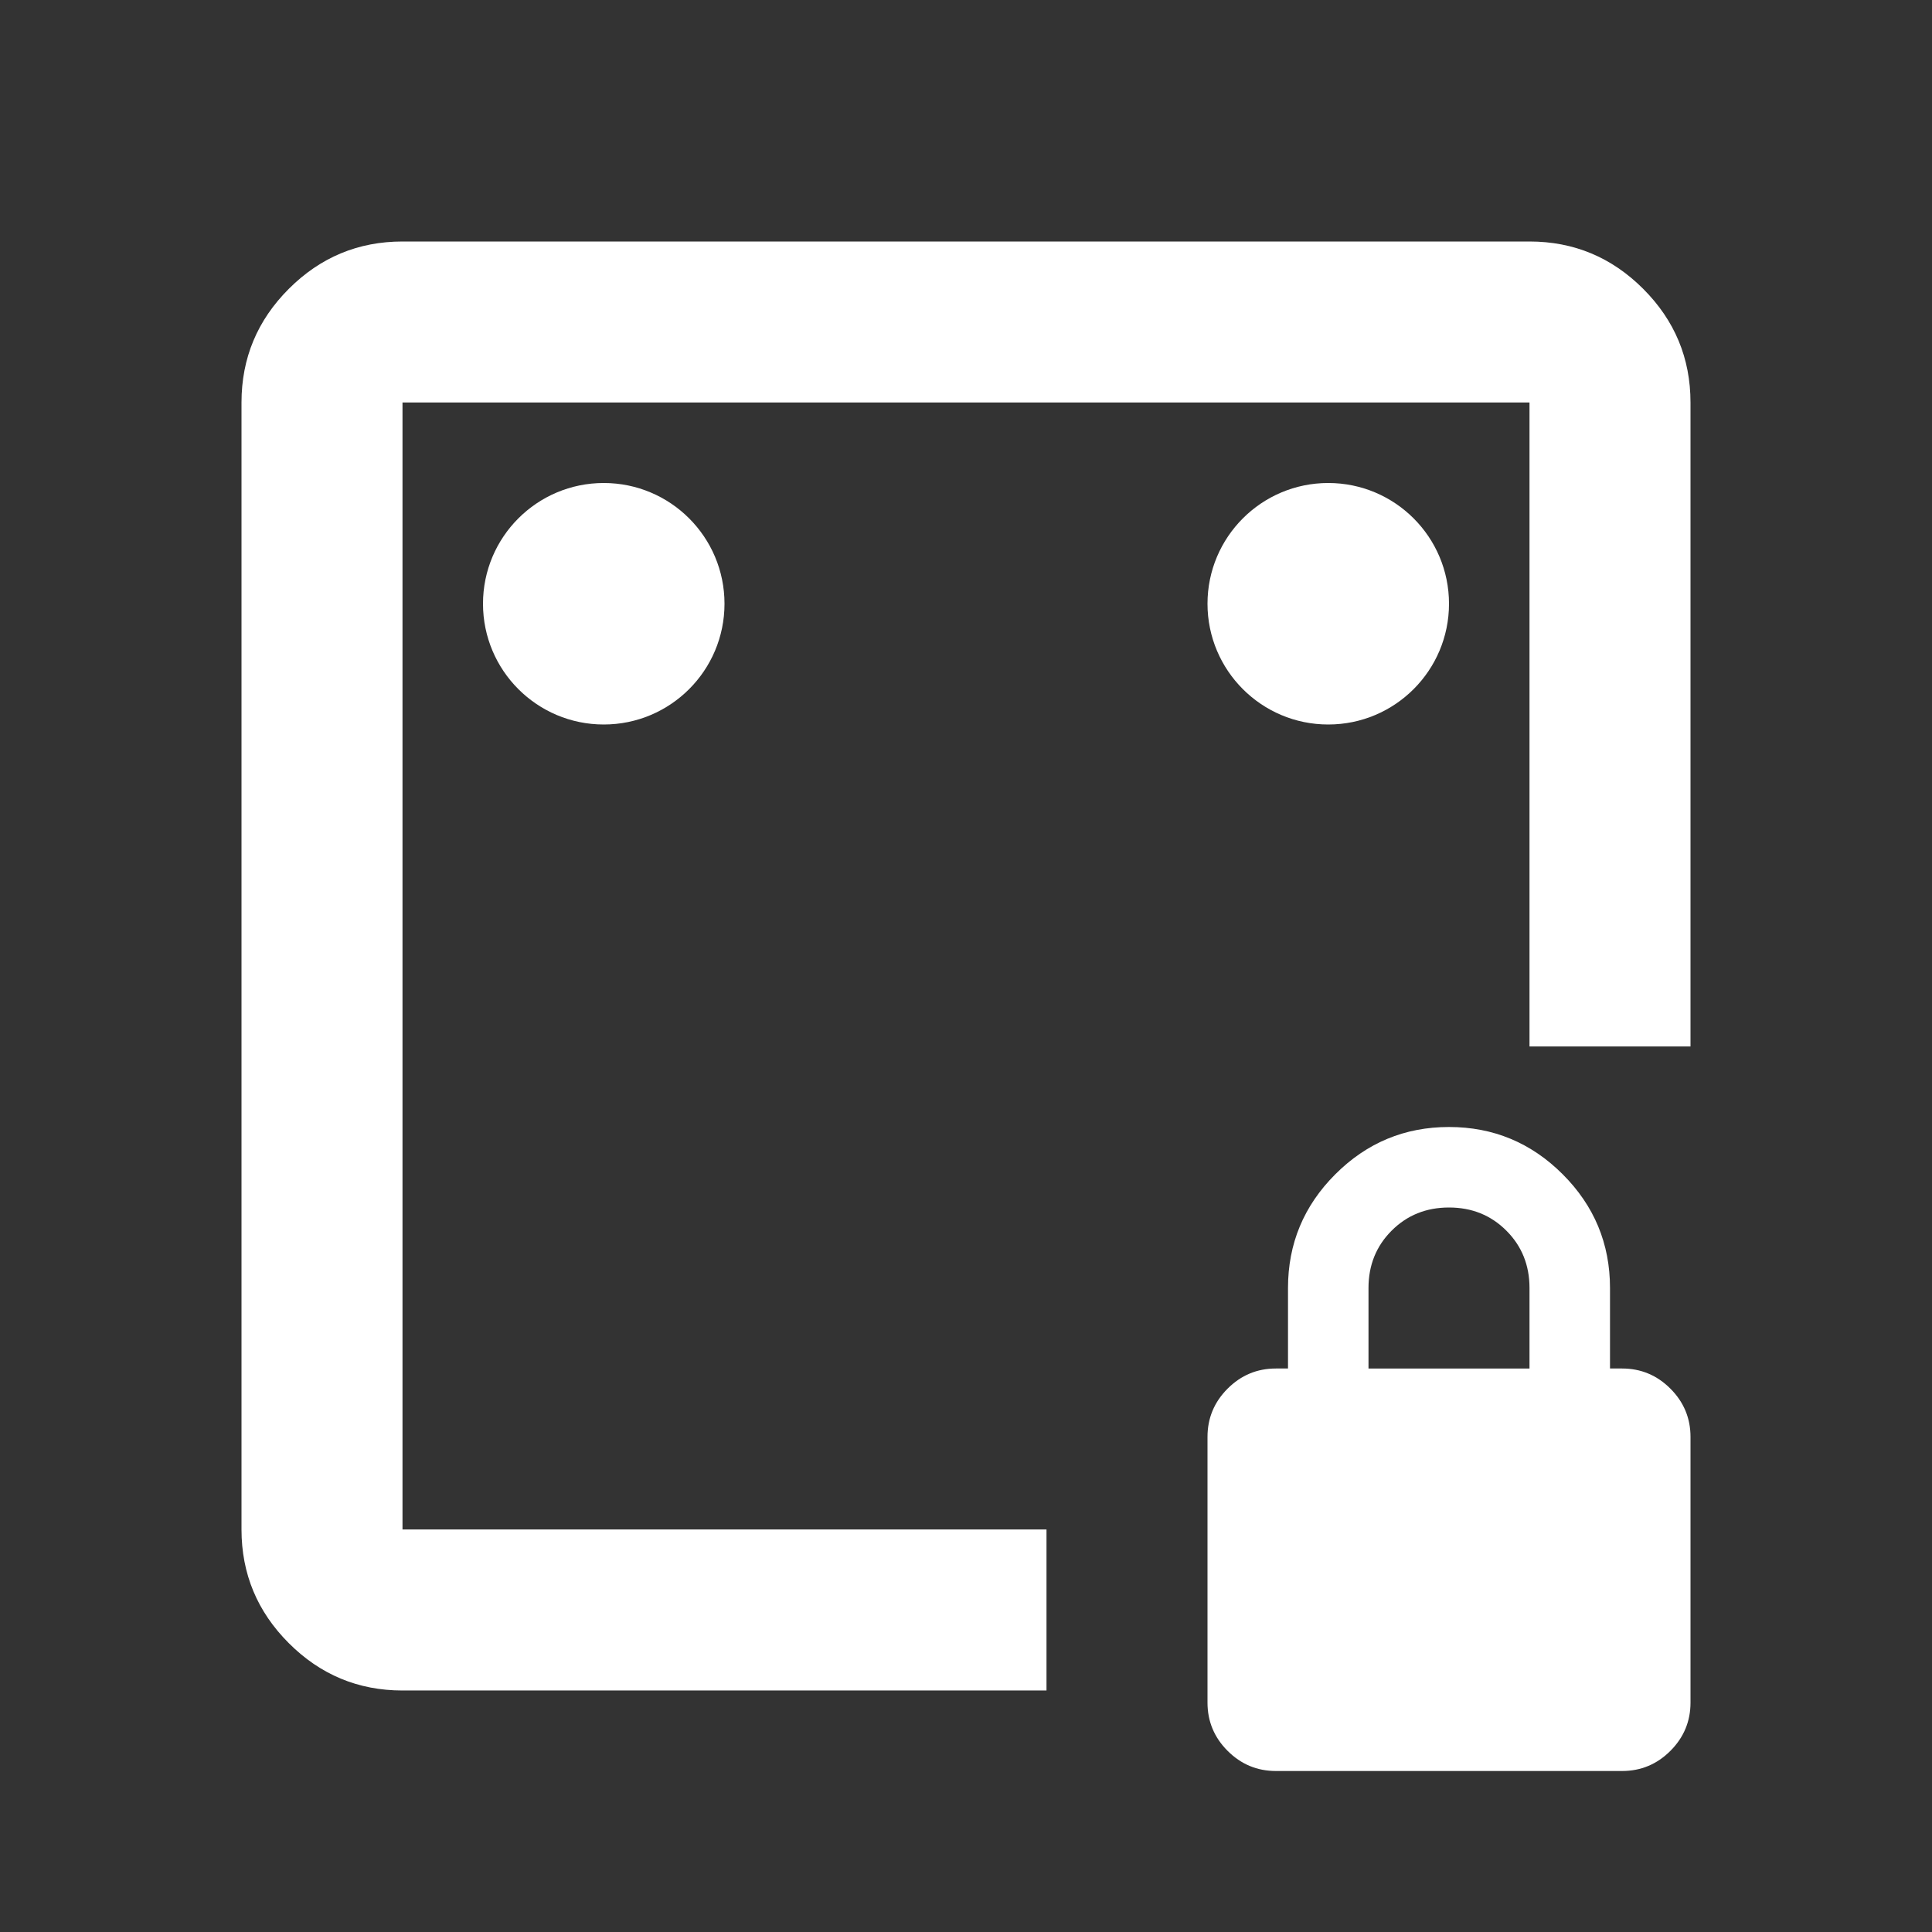 <?xml version="1.0" encoding="UTF-8"?>
<svg width="24" height="24" version="1.1" viewBox="0 96 960 960" xml:space="preserve" xmlns="http://www.w3.org/2000/svg"><rect x="0" y="96" width="960" height="960" fill="#333333" stroke="none"/><g fill="#fff"><path d="m634 976c-9.333 0-17.333-3.333-24-10s-10-14.667-10-24v-132c0-9.333 3.333-17.333 10-24s14.667-10 24-10h6v-40c0-22 7.833-40.833 23.5-56.5s34.5-23.5 56.5-23.5 40.833 7.833 56.5 23.5 23.5 34.5 23.5 56.5v40h6c9.333 0 17.333 3.333 24 10s10 14.667 10 24v132c0 9.333-3.333 17.333-10 24s-14.667 10-24 10zm46-200h80v-40c0-11.333-3.833-20.833-11.5-28.5s-17.167-11.5-28.5-11.5-20.833 3.833-28.5 11.5-11.5 17.167-11.5 28.5z"/><path d="m200 216c-22 0-40.818 7.849-56.484 23.516-15.667 15.667-23.516 34.484-23.516 56.484v560c0 22 7.849 40.818 23.516 56.484 15.667 15.667 34.484 23.516 56.484 23.516h320v-80h-320v-560h560v320h80v-320c0-22-7.849-40.818-23.516-56.484-15.667-15.667-34.484-23.516-56.484-23.516h-560z"/><circle cx="300" cy="396" r="60"/><circle cx="660" cy="396" r="60"/></g></svg>

